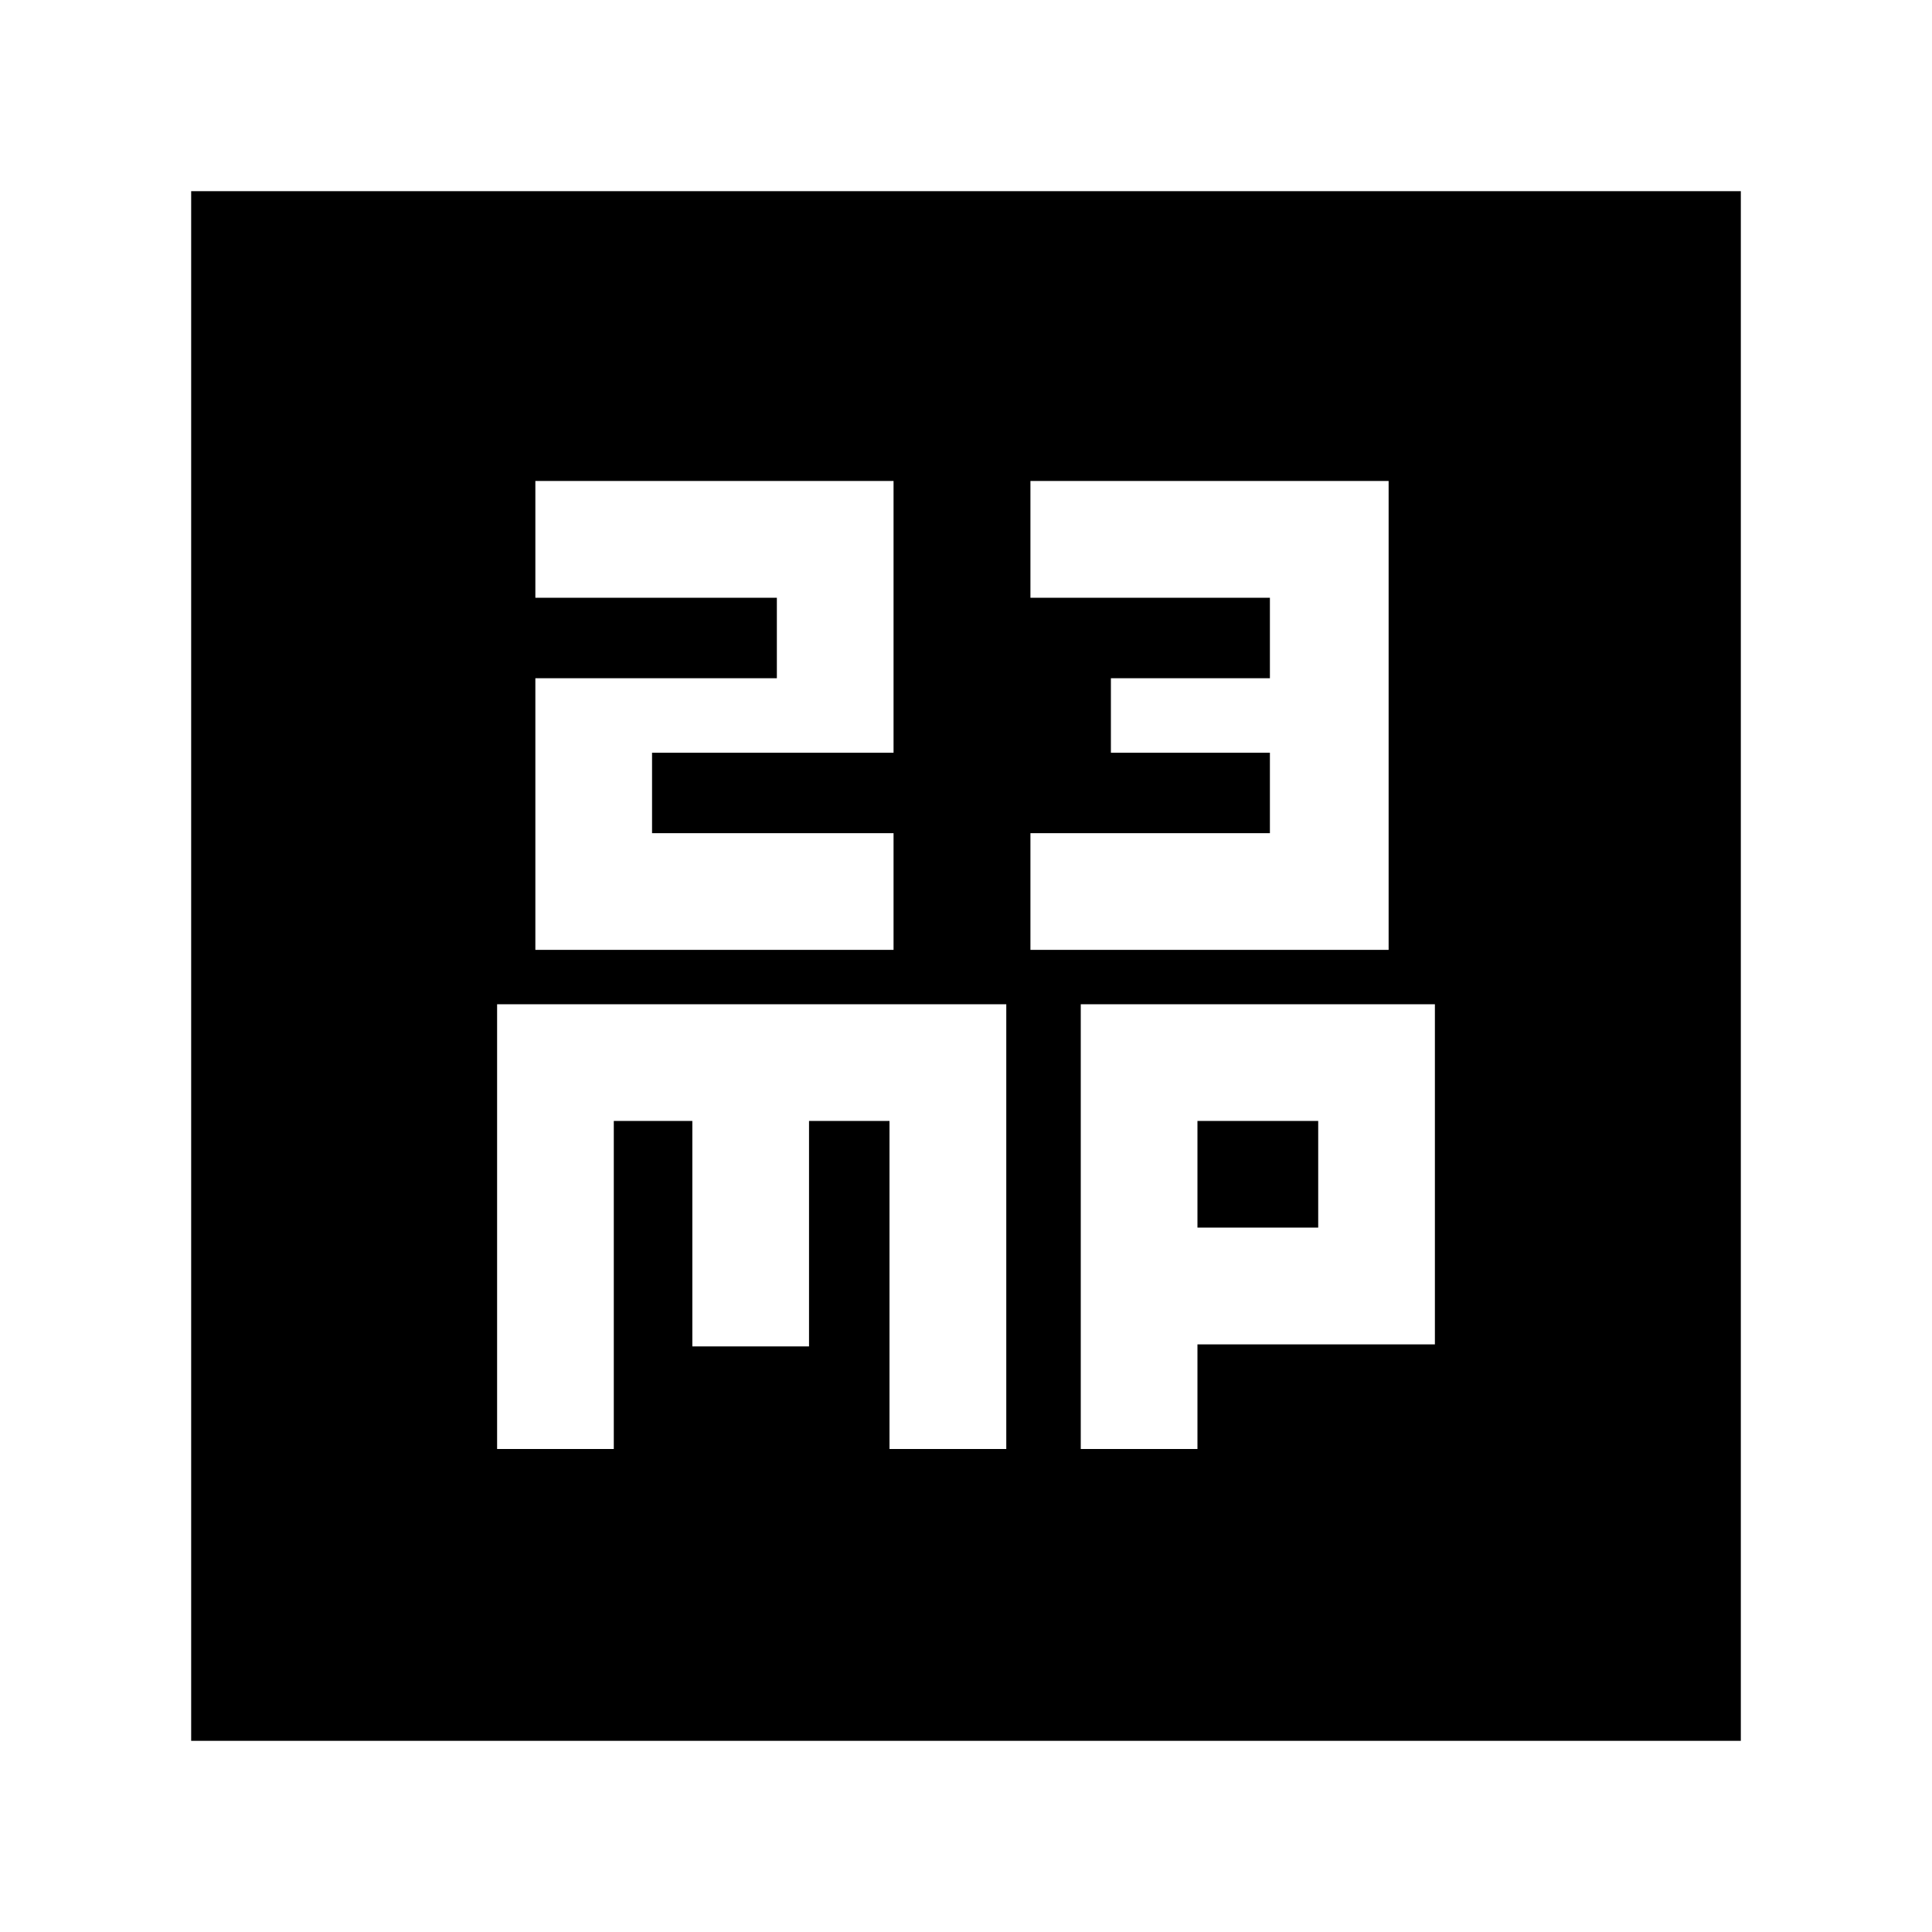 <svg xmlns="http://www.w3.org/2000/svg" height="20" width="20"><path d="M5.542 9.833H9.25V8.625h-2.5v-.833h2.5V4.979H5.542v1.209h2.5v.833h-2.5Zm5.125 0h3.708V4.979h-3.708v1.209h2.479v.833H11.5v.771h1.646v.833h-2.479Zm-8.688 8.188V1.979h16.042v16.042ZM5.146 15h1.208v-3.396h.813v2.334h1.208v-2.334h.833V15h1.209v-4.604H5.146Zm6.042 0h1.208v-1.083h2.458v-3.521h-3.666Zm1.208-3.396h1.25v1.104h-1.25Z"/></svg>